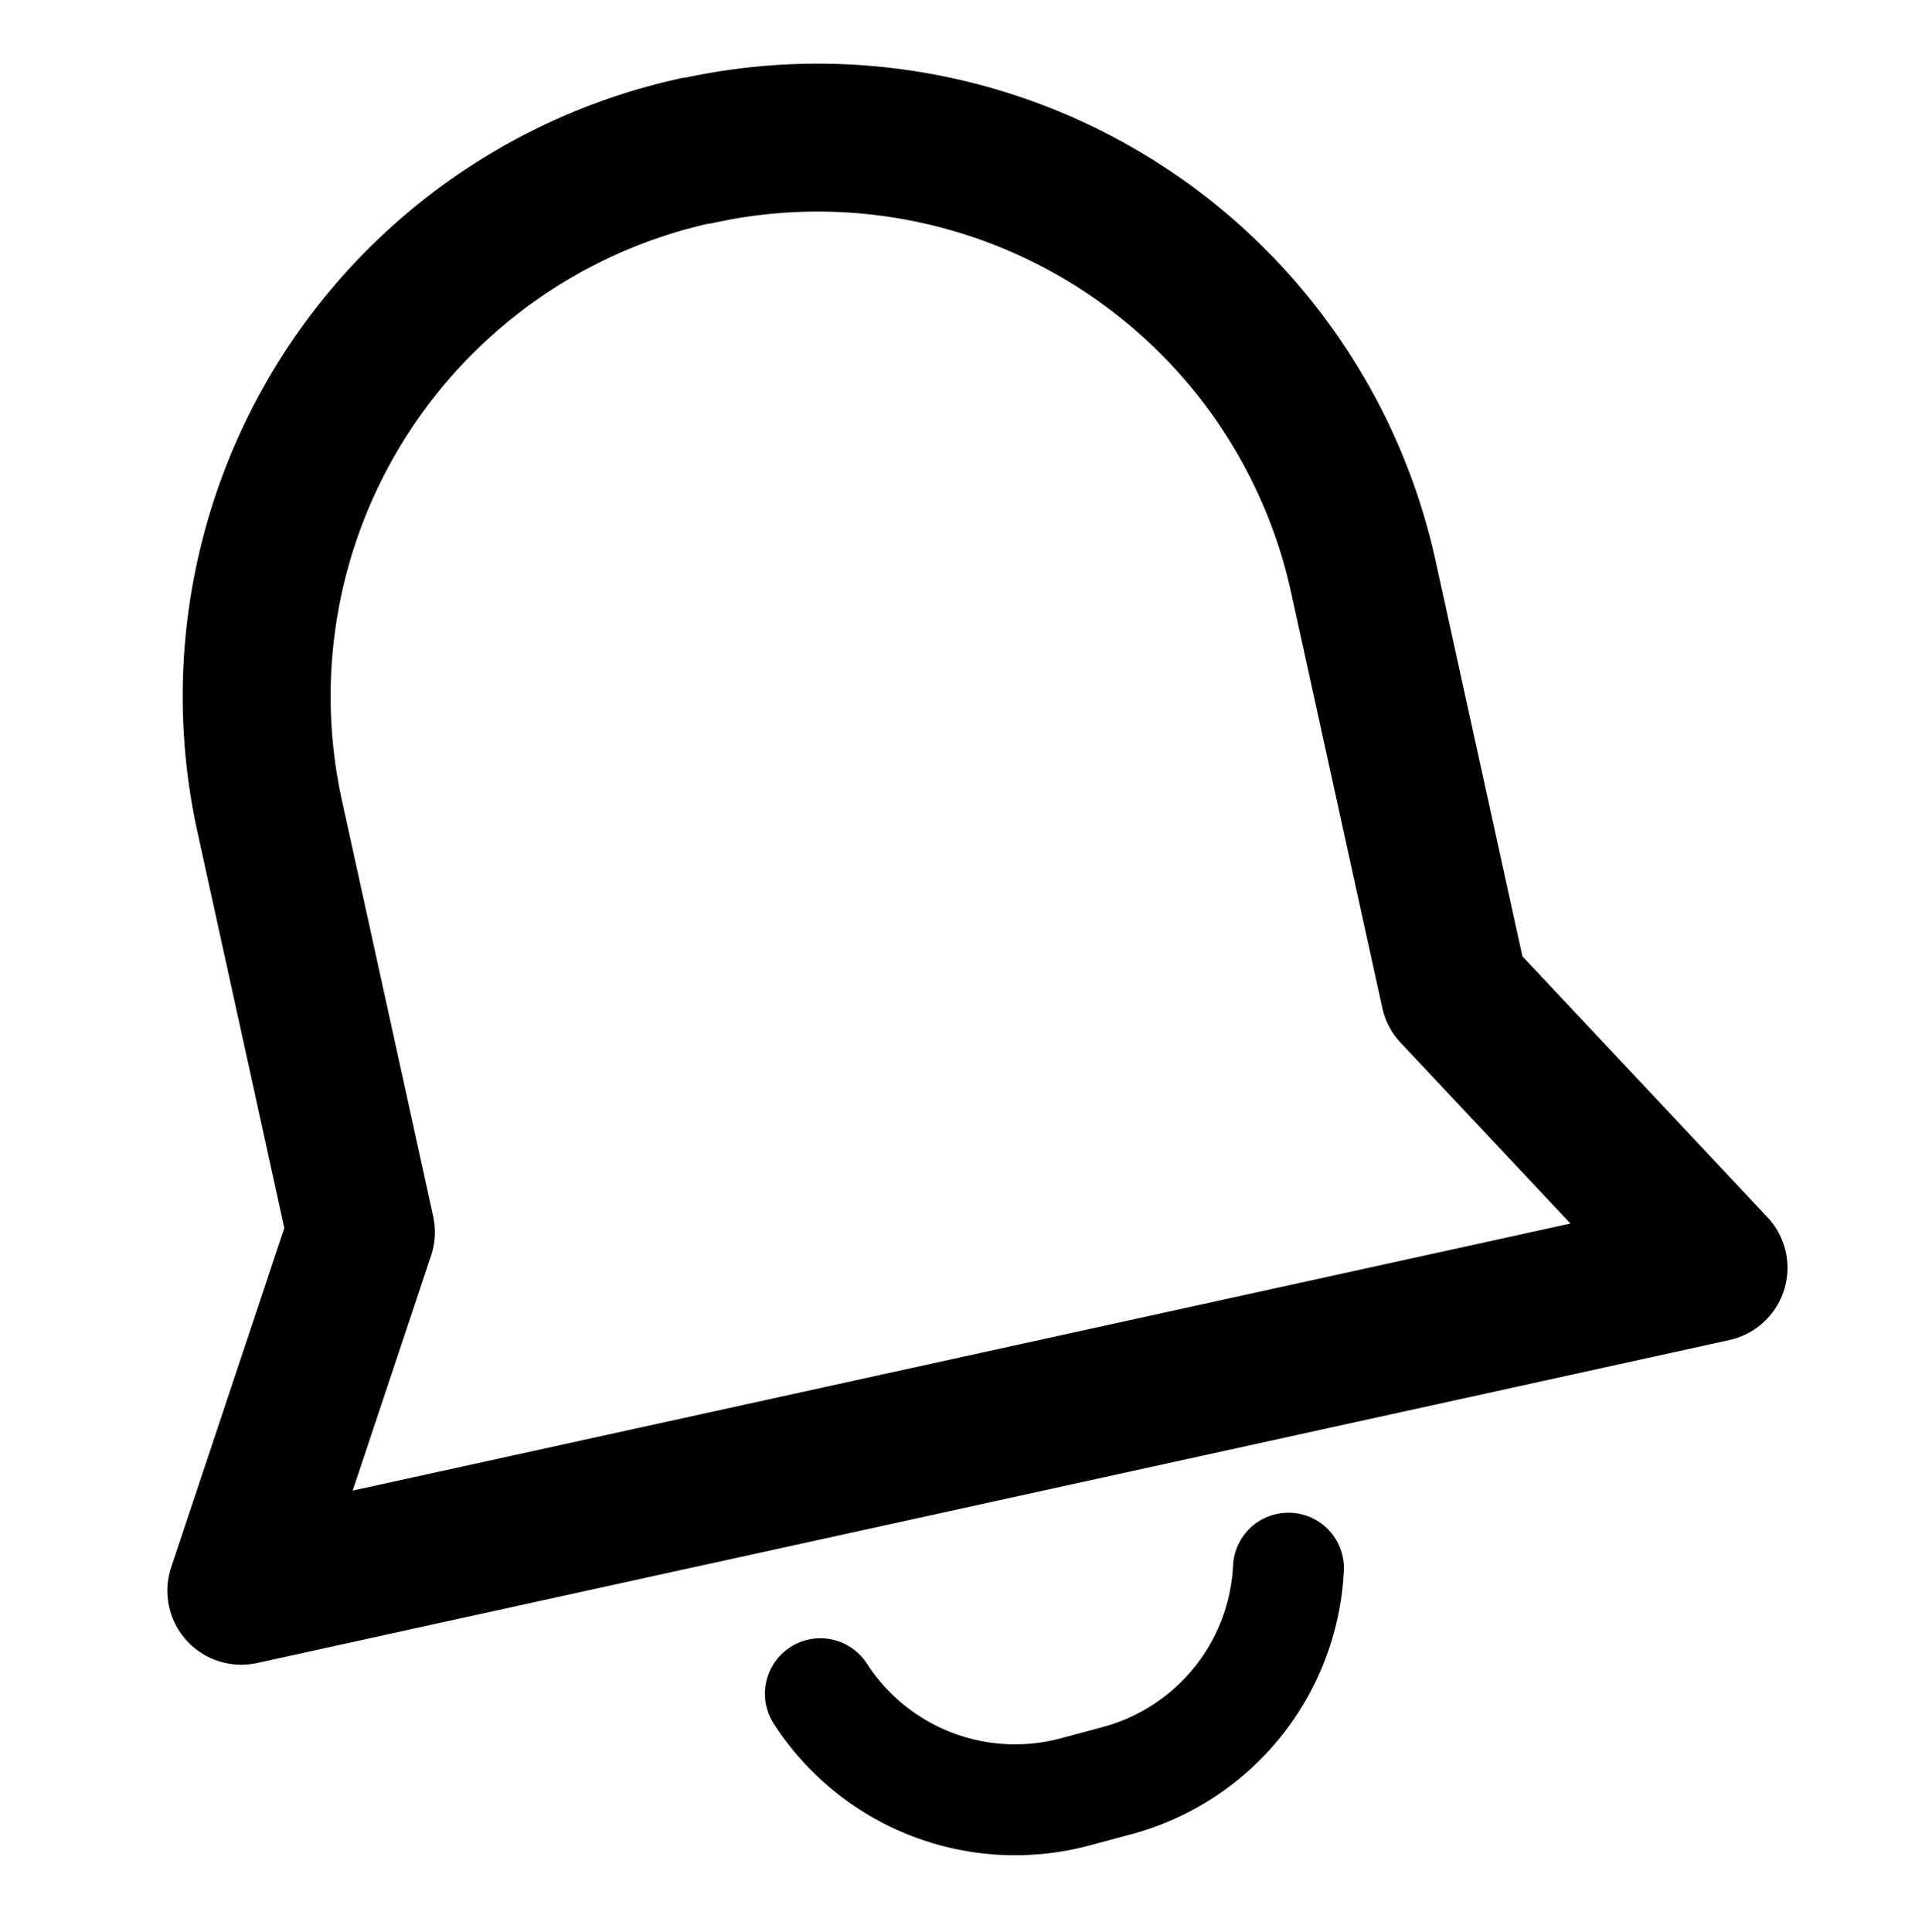 <svg xmlns="http://www.w3.org/2000/svg" width="26" height="26.137" viewBox="0 0 26 26.137">
  <g id="icon_header_bell" transform="translate(0 0.137)">
    <g id="Rectangle_3273" data-name="Rectangle 3273" fill="#fff" stroke="#707070" stroke-width="1" opacity="0">
      <rect width="26" height="26" stroke="none"/>
      <rect x="0.5" y="0.5" width="25" height="25" fill="none"/>
    </g>
    <path id="Path_4601" data-name="Path 4601" d="M16.931,12.147l-.837-5.692A7.553,7.553,0,0,0,7.523.081l-.033,0A7.553,7.553,0,0,0,1.116,8.657l.837,5.693L0,19.074l2.593-.381,14.977-2.2,2.593-.382Z" transform="matrix(0.998, -0.07, 0.07, 0.998, 1.929, 2.346)" fill="none" stroke="#000" stroke-linecap="round" stroke-linejoin="round" stroke-width="2"/>
    <path id="Path_4651" data-name="Path 4651" d="M0,2.176A3.135,3.135,0,0,1,2.985,0h.586A3.135,3.135,0,0,1,6.555,2.175" transform="matrix(-0.966, 0.259, -0.259, -0.966, 17.993, 23.178)" fill="none" stroke="#000" stroke-linecap="round" stroke-width="1.5"/>
  </g>
</svg>
